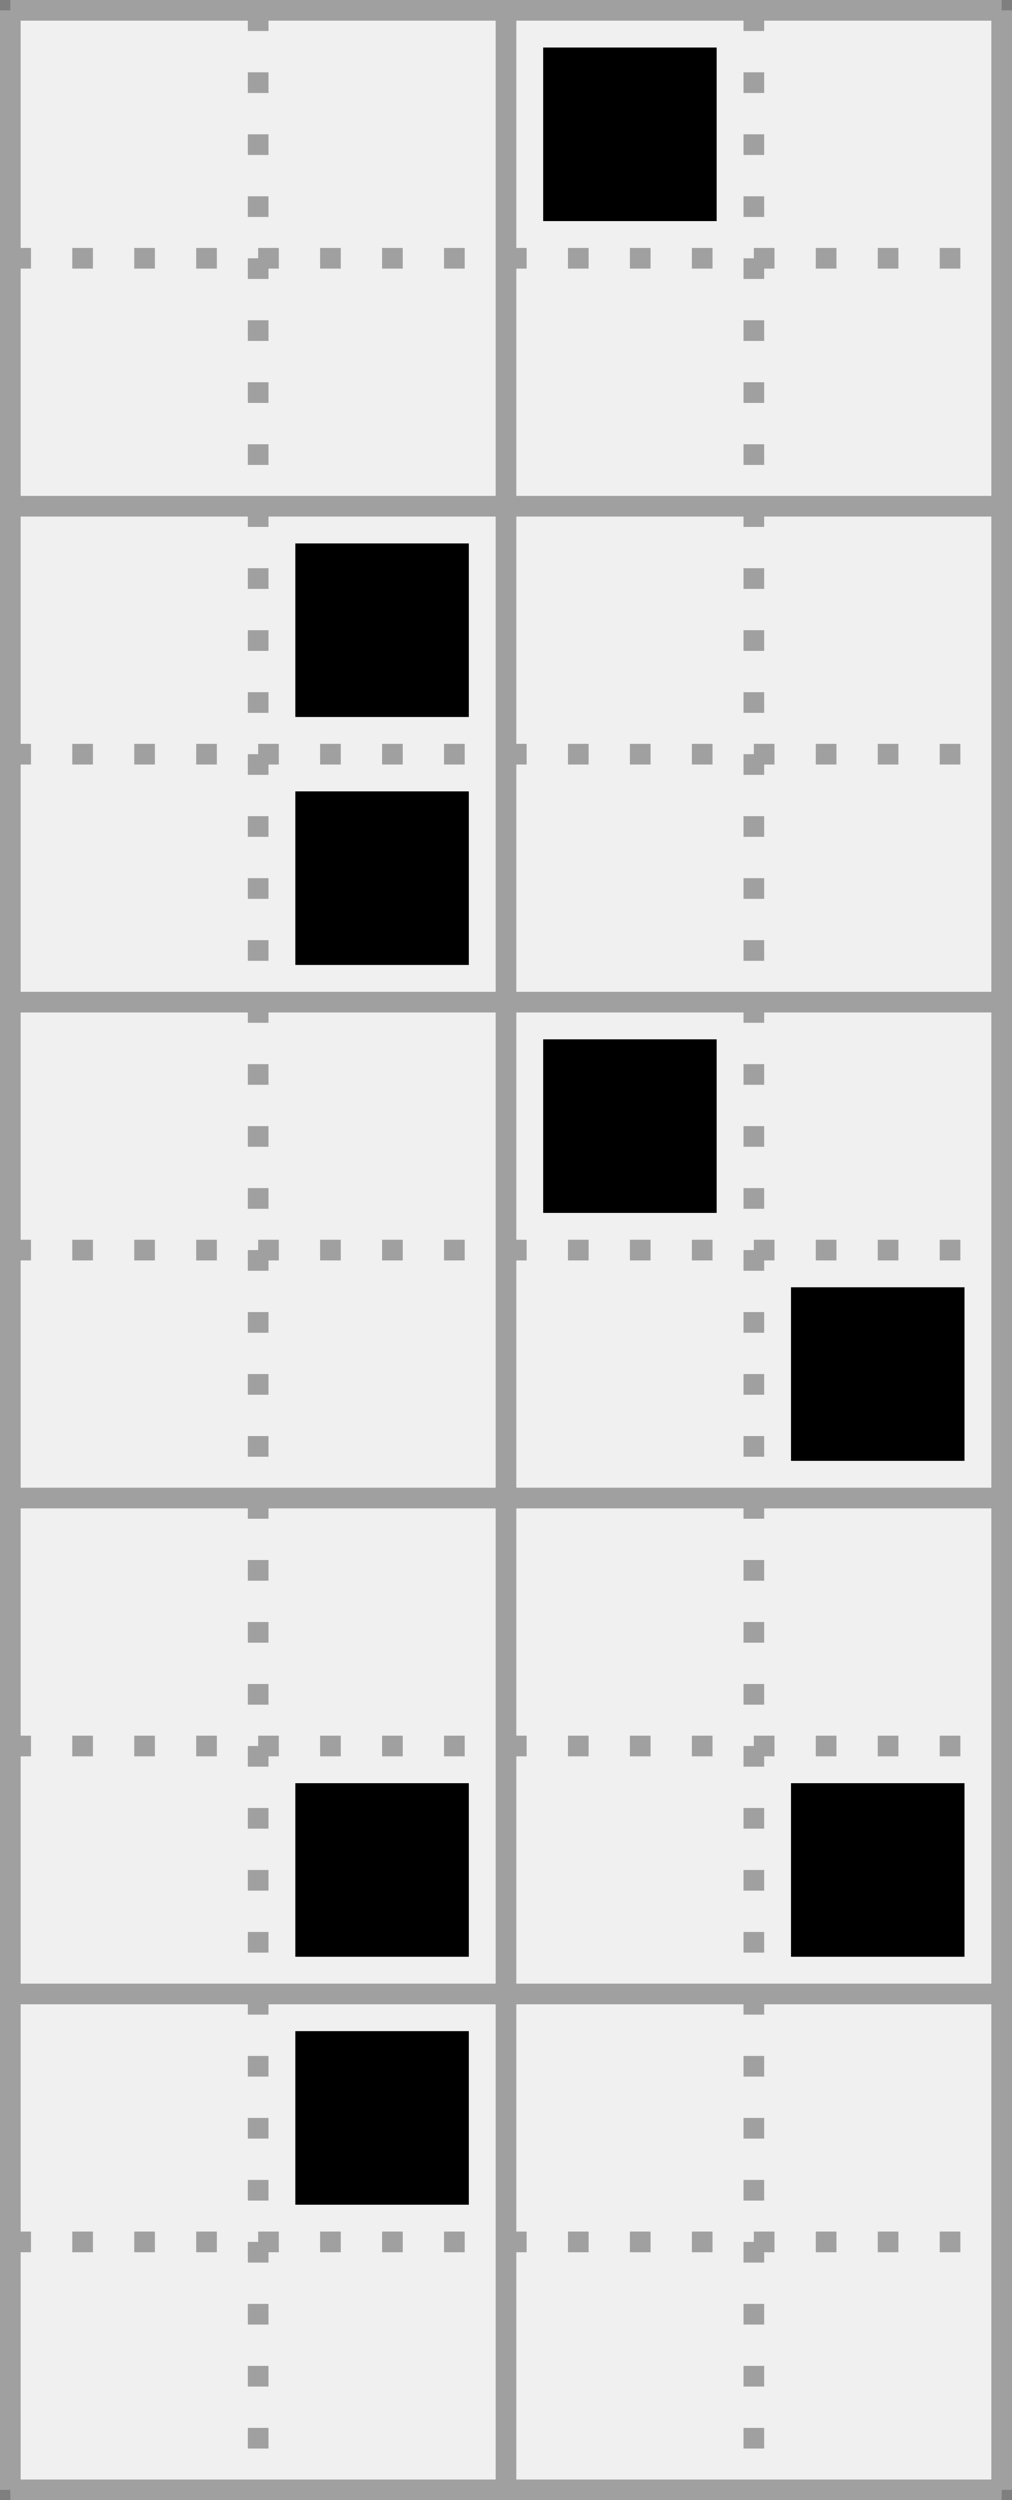 <?xml version='1.0' encoding='utf-8'?>
<svg height="121px" viewBox="0 0 49 121" width="49px" xmlns="http://www.w3.org/2000/svg" xmlns:xlink="http://www.w3.org/1999/xlink"><rect x="0" y="0" width="49" height="121" fill="#333333" stroke="none"/><defs><rect height="8.4" id="cell_image" style="fill:black;stroke:none" width="8.4" x="1.8" y="1.8" /></defs><rect height="100%" style="stroke:rgb(127,127,127);fill:rgb(240,240,240)" width="100%" x="0" y="0" /><g transform="translate(.5,.5)"><g id="grids"><g style="stroke:rgb(160,160,160);stroke-width:1"><line x1="0" x2="48" y1="0" y2="0" /><line x1="0" x2="48" y1="24" y2="24" /><line x1="0" x2="48" y1="48" y2="48" /><line x1="0" x2="48" y1="72" y2="72" /><line x1="0" x2="48" y1="96" y2="96" /><line x1="0" x2="48" y1="120" y2="120" /><line x1="0" x2="0" y1="0" y2="120" /><line x1="24" x2="24" y1="0" y2="120" /><line x1="48" x2="48" y1="0" y2="120" /></g><g style="stroke:rgb(160,160,160);stroke-width:1;stroke-dasharray:1,2"><line x1="0" x2="48" y1="12" y2="12" /><line x1="0" x2="48" y1="36" y2="36" /><line x1="0" x2="48" y1="60" y2="60" /><line x1="0" x2="48" y1="84" y2="84" /><line x1="0" x2="48" y1="108" y2="108" /><line x1="12" x2="12" y1="0" y2="120" /><line x1="36" x2="36" y1="0" y2="120" /></g></g><g><use transform="translate(24 0)" xlink:href="#cell_image" /><use transform="translate(12 24)" xlink:href="#cell_image" /><use transform="translate(12 36)" xlink:href="#cell_image" /><use transform="translate(24 48)" xlink:href="#cell_image" /><use transform="translate(36 60)" xlink:href="#cell_image" /><use transform="translate(12 84)" xlink:href="#cell_image" /><use transform="translate(36 84)" xlink:href="#cell_image" /><use transform="translate(12 96)" xlink:href="#cell_image" /></g></g></svg>